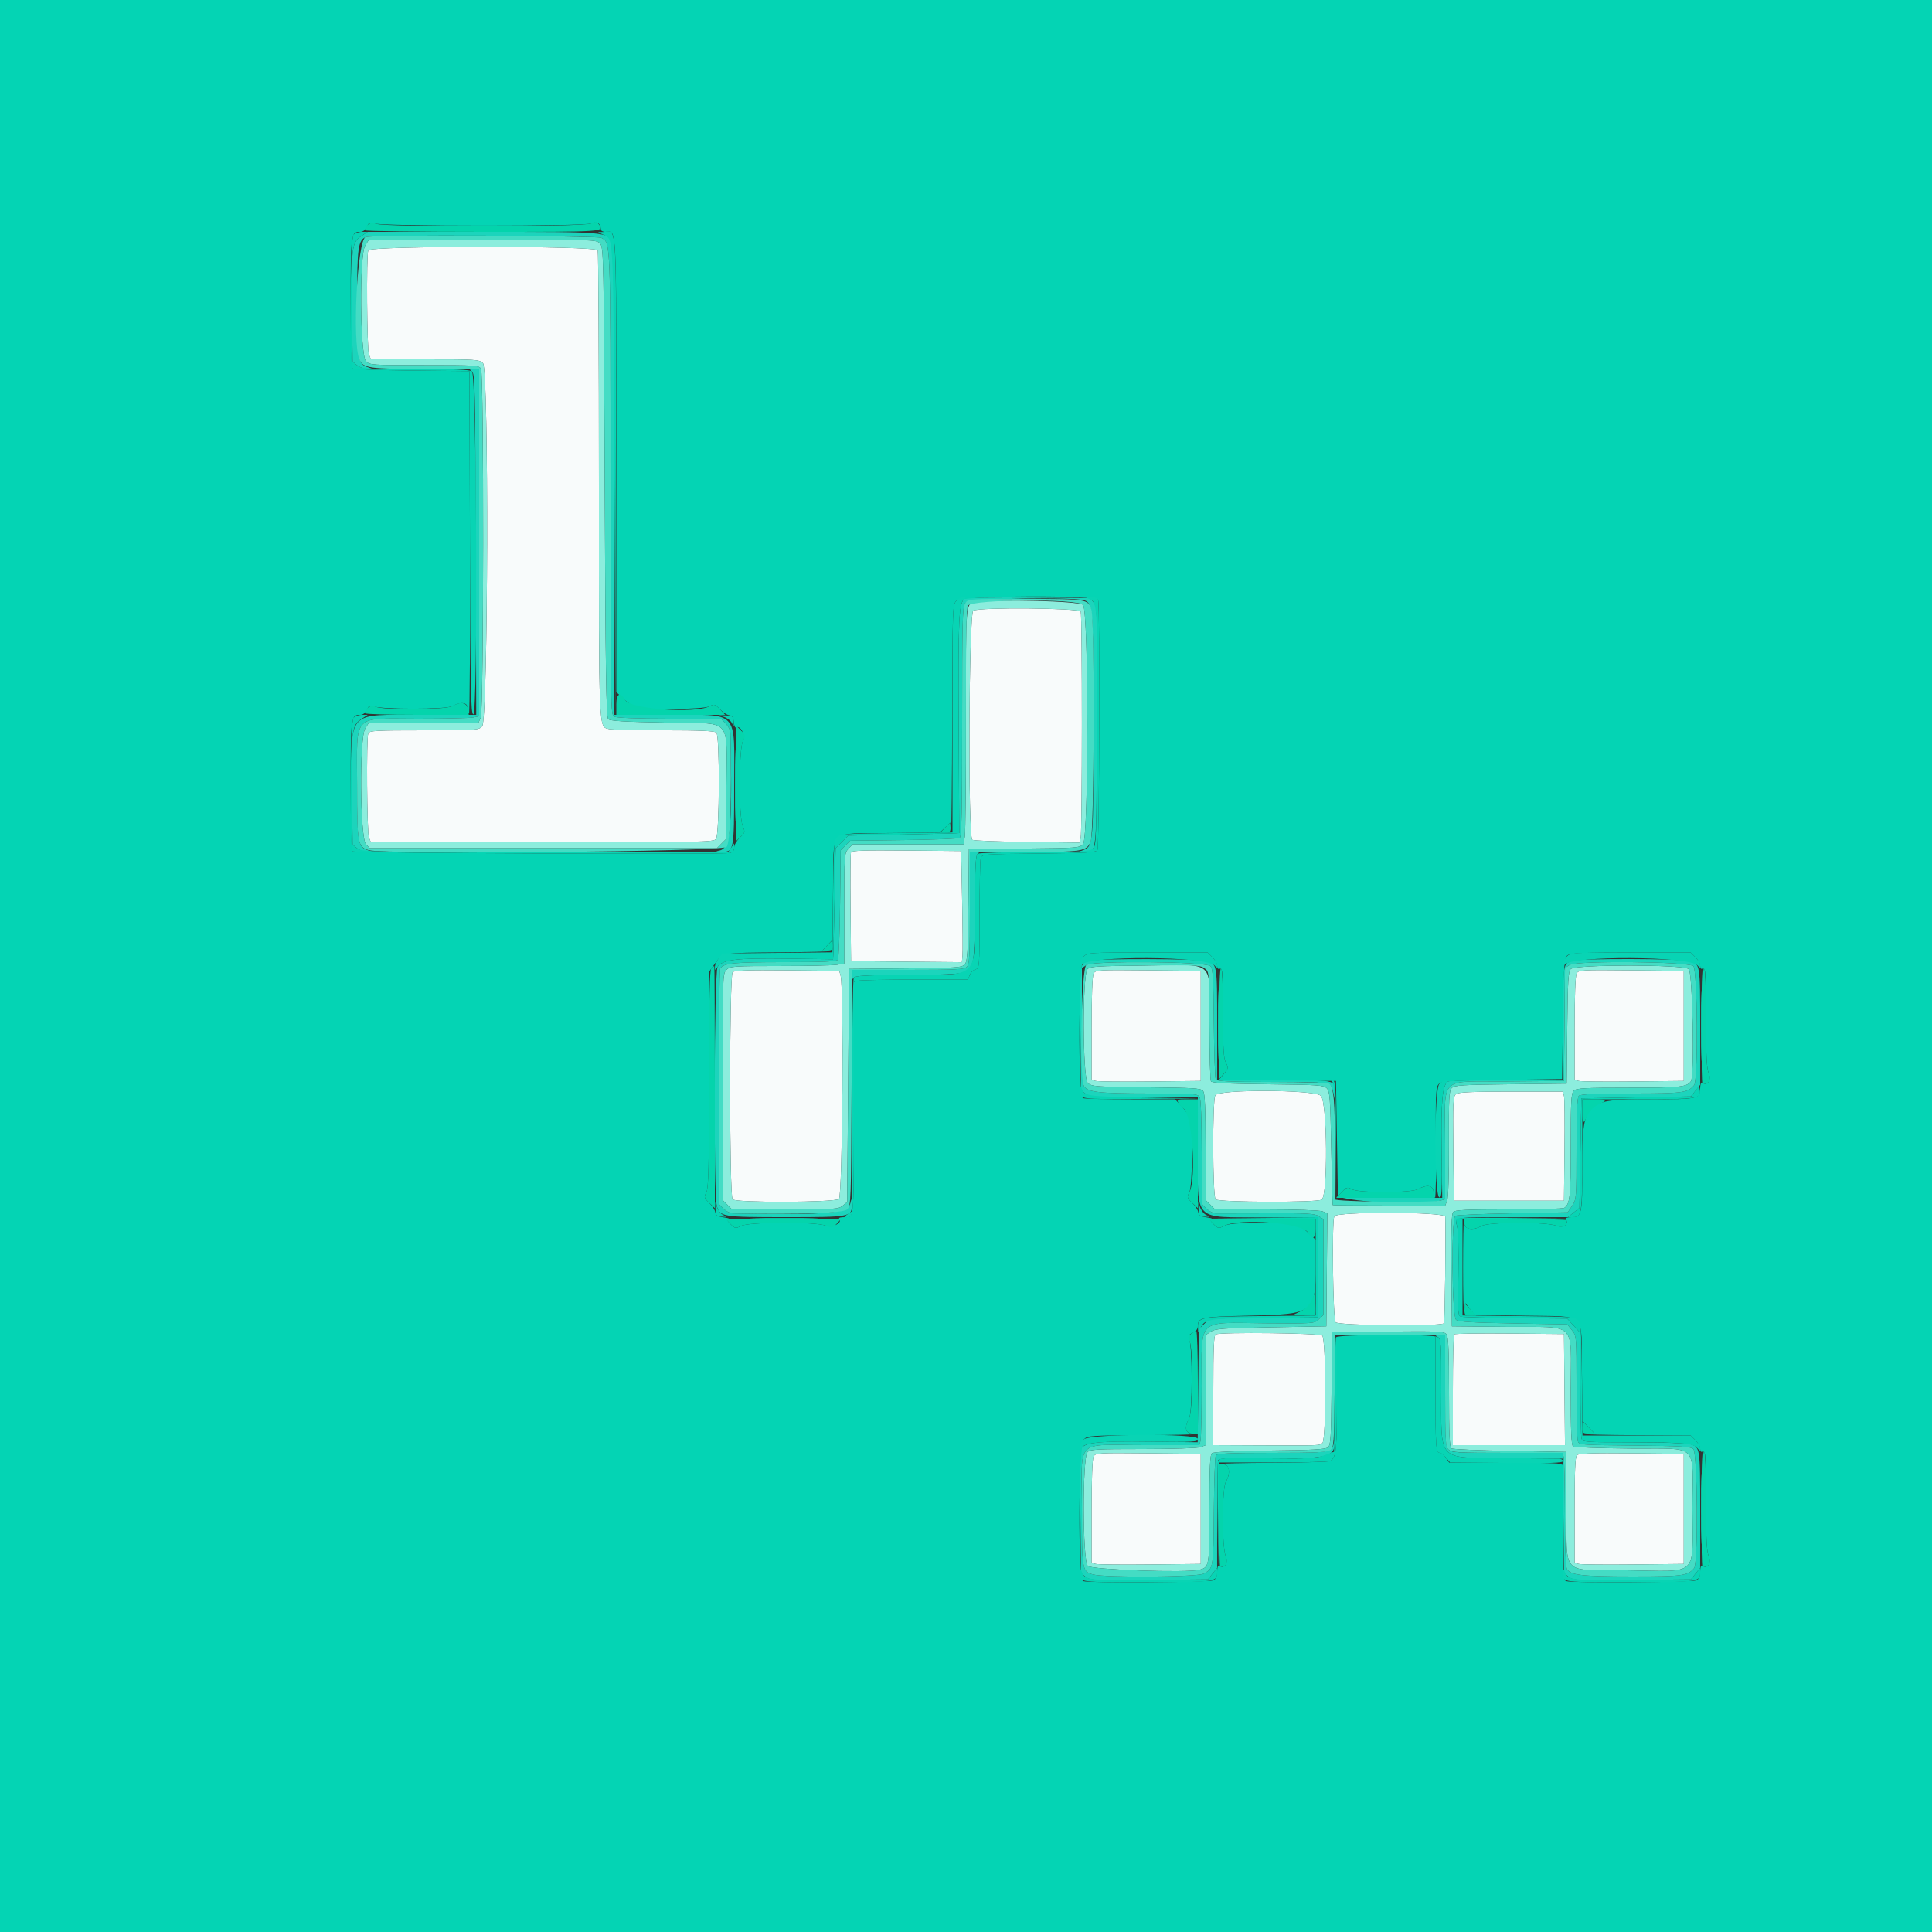 <?xml version="1.0" encoding="utf-8"?>
<!DOCTYPE svg PUBLIC "-//W3C//DTD SVG 1.1//EN" "http://www.w3.org/Graphics/SVG/1.1/DTD/svg11.dtd">
<svg id="svg" version="1.1"
  xmlns="http://www.w3.org/2000/svg"
  xmlns:xlink="http://www.w3.org/1999/xlink" width="400" height="400" viewBox="0, 0, 400,400">
  <rect x="0" y="0" width="400" height="400" fill="#333333" stroke="none"/>
  <g id="svgg">
    <path id="path0" d="M76.243 51.833 C 75.838 52.887,75.971 72.271,76.390 73.374 L 76.780 74.400 87.990 74.400 C 98.695 74.400,99.236 74.436,100.006 75.206 C 101.234 76.434,101.072 148.995,99.838 150.358 C 99.098 151.176,98.755 151.200,87.781 151.200 C 77.850 151.200,76.456 151.276,76.243 151.833 C 75.838 152.887,75.971 172.271,76.390 173.374 L 76.780 174.400 112.246 174.400 C 145.554 174.400,147.744 174.357,148.243 173.700 C 148.973 172.738,149.044 152.404,148.320 151.680 C 147.972 151.332,144.985 151.199,137.420 151.195 C 131.689 151.192,126.588 151.079,126.084 150.944 C 123.917 150.363,124.000 152.373,124.000 100.453 C 124.000 74.060,123.891 52.181,123.757 51.833 C 123.386 50.866,76.614 50.866,76.243 51.833 M201.500 126.432 C 200.591 126.961,200.396 173.291,201.300 173.876 C 201.575 174.054,206.681 174.258,212.646 174.328 L 223.492 174.456 223.741 173.528 C 224.062 172.329,224.078 127.468,223.757 126.633 C 223.466 125.873,202.780 125.687,201.500 126.432 M176.183 176.499 C 176.075 176.781,176.035 181.959,176.093 188.006 L 176.200 199.000 187.674 199.106 L 199.148 199.212 199.274 197.906 C 199.343 197.188,199.310 192.010,199.200 186.400 L 199.000 176.200 187.690 176.094 C 178.793 176.010,176.338 176.097,176.183 176.499 M151.686 201.274 C 150.988 201.972,150.982 247.622,151.680 248.320 C 152.404 249.044,172.738 248.973,173.700 248.243 C 174.431 247.688,174.750 204.547,174.042 202.000 L 173.764 201.000 162.968 200.894 C 154.907 200.814,152.049 200.911,151.686 201.274 M226.417 201.567 C 226.158 202.053,226.000 206.355,226.000 212.966 L 226.000 223.585 226.900 223.805 C 227.395 223.926,232.480 223.974,238.200 223.912 L 248.600 223.800 248.600 212.400 L 248.600 201.000 237.717 200.894 C 227.279 200.792,226.818 200.819,226.417 201.567 M326.417 201.567 C 326.158 202.053,326.000 206.355,326.000 212.966 L 326.000 223.585 326.900 223.805 C 327.395 223.926,332.480 223.974,338.200 223.912 L 348.600 223.800 348.600 212.400 L 348.600 201.000 337.717 200.894 C 327.279 200.792,326.818 200.819,326.417 201.567 M251.614 226.774 C 250.996 227.928,251.057 247.697,251.680 248.320 C 252.304 248.944,272.471 249.004,273.626 248.386 C 274.947 247.679,274.808 228.123,273.474 226.870 C 272.108 225.587,252.296 225.500,251.614 226.774 M301.470 226.500 C 300.850 226.954,300.796 228.001,300.893 237.800 L 301.000 248.600 312.400 248.600 L 323.800 248.600 323.912 238.200 C 323.974 232.480,323.926 227.395,323.805 226.900 L 323.585 226.000 312.869 226.000 C 304.927 226.000,301.976 226.129,301.470 226.500 M276.243 251.833 C 275.726 253.181,275.976 273.015,276.520 273.758 C 277.035 274.463,298.273 274.662,298.965 273.969 C 299.141 273.792,299.356 255.584,299.225 251.900 C 299.189 250.879,276.634 250.812,276.243 251.833 M251.700 276.265 C 251.316 276.420,251.200 279.114,251.200 287.833 L 251.200 299.200 261.700 299.247 C 273.240 299.299,273.227 299.300,273.800 298.747 C 274.606 297.969,274.558 277.105,273.748 276.513 C 273.051 276.003,252.910 275.777,251.700 276.265 M301.073 276.261 C 300.923 276.411,300.800 281.633,300.800 287.867 L 300.800 299.200 312.406 299.200 L 324.012 299.200 323.906 287.700 L 323.800 276.200 312.573 276.094 C 306.398 276.036,301.223 276.111,301.073 276.261 M226.417 301.567 C 226.158 302.053,226.000 306.355,226.000 312.966 L 226.000 323.585 226.900 323.805 C 227.395 323.926,232.480 323.974,238.200 323.912 L 248.600 323.800 248.600 312.400 L 248.600 301.000 237.717 300.894 C 227.279 300.792,226.818 300.819,226.417 301.567 M326.486 301.274 C 326.128 301.632,326.000 304.640,326.000 312.672 L 326.000 323.585 326.900 323.805 C 327.395 323.926,332.480 323.974,338.200 323.912 L 348.600 323.800 348.600 312.400 L 348.600 301.000 337.786 300.894 C 329.711 300.814,326.849 300.911,326.486 301.274 " stroke="none" fill="#f8fbfb" fill-rule="evenodd"></path>
    <path id="path1" d="M74.784 48.900 C 72.859 50.199,72.729 51.200,72.872 63.699 L 73.000 74.872 73.944 75.636 C 74.464 76.056,75.364 76.386,75.944 76.368 L 77.000 76.337 75.940 75.949 C 74.102 75.275,73.932 74.135,73.932 62.481 C 73.932 51.159,74.138 49.693,75.818 49.048 C 77.016 48.589,123.586 48.765,124.460 49.232 C 126.450 50.297,126.400 48.979,126.400 100.173 C 126.400 147.021,126.415 147.980,127.174 148.386 C 127.651 148.642,132.019 148.800,138.592 148.800 L 149.236 148.800 150.218 149.782 C 150.758 150.322,151.209 151.177,151.220 151.682 C 151.660 171.455,151.244 175.751,148.858 176.118 C 148.043 176.243,148.140 176.294,149.277 176.340 C 151.957 176.449,152.000 176.236,152.000 162.730 C 152.000 146.611,153.354 148.006,137.700 148.002 L 127.200 148.000 127.200 99.619 C 127.200 65.358,127.072 50.957,126.761 50.274 C 125.725 48.000,125.723 48.000,99.846 48.000 L 76.118 48.000 74.784 48.900 M97.718 76.900 C 98.335 77.360,98.397 80.213,98.494 112.700 L 98.600 148.000 87.359 148.000 C 71.582 148.000,72.679 146.811,72.872 163.699 L 73.000 174.872 73.944 175.636 C 74.464 176.056,75.364 176.386,75.944 176.368 L 77.000 176.337 75.940 175.949 C 74.102 175.275,73.932 174.135,73.932 162.481 C 73.932 147.454,72.688 148.800,86.583 148.800 C 92.147 148.800,97.263 148.688,97.950 148.550 L 99.200 148.300 99.200 112.350 L 99.200 76.400 98.124 76.400 C 97.171 76.400,97.125 76.458,97.718 76.900 M199.770 123.897 C 198.513 124.784,198.366 127.763,198.483 150.100 C 198.547 162.365,198.600 172.436,198.600 172.479 C 198.600 172.522,193.428 172.657,187.107 172.779 L 175.614 173.000 174.307 174.307 L 173.000 175.614 172.779 187.107 C 172.657 193.428,172.523 198.600,172.479 198.600 C 172.436 198.600,168.126 198.541,162.900 198.470 C 152.599 198.328,149.609 198.681,148.573 200.159 C 147.871 201.162,147.713 247.151,148.403 249.636 C 149.039 251.925,149.491 252.000,162.730 252.000 C 176.236 252.000,176.449 251.957,176.340 249.277 C 176.294 248.140,176.243 248.043,176.118 248.858 C 175.754 251.223,171.777 251.607,151.682 251.218 C 151.177 251.208,150.322 250.758,149.782 250.218 L 148.800 249.236 148.806 225.118 C 148.809 211.853,148.948 200.786,149.114 200.525 C 149.824 199.408,151.913 199.200,162.402 199.200 C 170.563 199.200,173.231 199.080,173.476 198.700 C 173.654 198.425,173.858 193.217,173.928 187.127 L 174.056 176.053 175.055 175.055 L 176.053 174.056 187.127 173.928 C 193.217 173.858,198.425 173.654,198.700 173.476 C 199.091 173.224,199.200 167.976,199.200 149.465 C 199.200 128.674,199.276 125.669,199.823 124.889 C 200.516 123.899,223.047 123.462,224.809 124.405 C 226.274 125.189,226.395 127.174,226.398 150.313 C 226.400 174.590,226.354 175.164,224.318 175.981 L 223.400 176.349 224.400 176.362 C 227.145 176.397,226.988 177.904,227.109 150.438 C 227.214 126.507,227.193 125.680,226.445 124.755 L 225.672 123.800 212.936 123.697 C 205.931 123.641,200.007 123.731,199.770 123.897 M200.800 187.971 C 200.800 197.958,200.714 199.629,200.171 200.171 C 199.629 200.714,197.958 200.800,187.971 200.800 L 176.400 200.800 176.406 201.900 C 176.411 202.687,176.512 202.842,176.764 202.445 C 177.048 201.997,179.170 201.882,187.857 201.845 C 196.060 201.811,198.850 201.671,199.656 201.256 C 201.674 200.216,201.796 199.465,201.845 187.857 C 201.882 179.170,201.997 177.048,202.445 176.764 C 202.842 176.512,202.687 176.411,201.900 176.406 L 200.800 176.400 200.800 187.971 M225.489 198.918 C 223.490 199.485,223.546 199.037,223.682 213.336 L 223.800 225.672 224.744 226.436 C 225.623 227.147,226.459 227.200,236.844 227.200 L 248.000 227.200 248.002 237.700 C 248.006 253.289,246.760 252.000,261.819 252.000 L 272.800 252.000 272.800 262.377 L 272.800 272.754 261.608 272.877 L 250.417 273.000 249.308 274.109 L 248.200 275.217 248.084 286.909 L 247.968 298.600 238.084 298.467 C 227.119 298.319,224.147 298.672,223.773 300.166 C 223.659 300.625,223.618 306.551,223.682 313.336 L 223.800 325.672 224.764 326.452 C 225.681 327.194,226.332 327.227,237.903 327.116 L 250.077 327.000 251.036 325.800 L 251.996 324.600 251.998 313.733 C 251.999 307.756,252.092 302.626,252.204 302.333 C 252.368 301.905,254.350 301.823,262.304 301.917 C 274.183 302.057,276.151 301.672,276.262 299.183 C 276.302 298.277,276.258 298.145,276.134 298.800 C 275.763 300.747,275.425 300.800,263.347 300.800 C 254.746 300.800,251.970 300.919,251.724 301.300 C 251.546 301.575,251.361 306.814,251.313 312.943 C 251.221 324.818,251.232 324.749,249.149 325.826 C 247.791 326.529,228.741 326.657,226.305 325.980 C 224.032 325.349,224.000 325.157,224.000 312.249 C 224.000 297.515,222.316 299.200,237.042 299.200 L 248.307 299.200 248.548 298.300 C 248.681 297.805,248.792 292.690,248.795 286.933 C 248.802 272.622,247.558 273.849,261.940 273.967 C 271.959 274.049,272.108 274.038,273.048 273.155 L 274.000 272.261 274.000 262.339 L 274.000 252.418 273.033 251.785 C 272.213 251.247,270.597 251.159,262.333 251.201 C 256.980 251.229,252.187 251.240,251.682 251.226 C 251.177 251.212,250.322 250.758,249.782 250.218 L 248.800 249.236 248.800 238.592 C 248.800 232.019,248.642 227.651,248.386 227.174 C 247.993 226.440,247.447 226.400,237.886 226.398 C 227.439 226.395,225.107 226.121,224.405 224.809 C 224.158 224.348,224.000 219.440,224.000 212.236 L 224.000 200.418 224.956 199.792 C 226.369 198.866,249.648 199.075,250.595 200.023 C 251.123 200.552,251.231 202.328,251.308 211.823 C 251.359 217.970,251.546 223.225,251.724 223.500 C 251.970 223.880,254.747 224.001,263.324 224.006 C 275.458 224.013,275.521 224.023,275.999 226.048 L 276.318 227.400 276.359 225.980 C 276.428 223.575,276.559 223.600,263.720 223.600 L 252.000 223.600 252.000 212.076 C 252.000 199.600,251.992 199.555,249.800 198.975 C 247.900 198.473,227.229 198.424,225.489 198.918 M325.600 198.910 C 323.560 199.552,323.613 199.207,323.606 211.900 L 323.600 223.600 311.900 223.606 C 305.465 223.609,300.007 223.744,299.770 223.906 C 298.639 224.680,298.338 227.927,298.469 237.927 L 298.600 248.001 287.500 248.000 C 277.407 248.000,276.400 247.940,276.400 247.333 C 276.400 246.967,276.294 246.773,276.163 246.903 C 274.526 248.541,293.159 249.926,298.300 248.548 L 299.200 248.307 299.200 236.998 C 299.200 222.353,297.542 224.024,312.200 223.899 L 323.800 223.800 323.906 212.105 L 324.012 200.411 324.962 199.788 C 326.379 198.859,349.652 199.079,350.602 200.030 C 351.440 200.869,351.584 223.655,350.758 224.651 C 349.420 226.263,348.394 226.400,337.700 226.400 C 330.191 226.400,327.229 226.531,326.880 226.880 C 326.531 227.229,326.400 230.218,326.400 237.821 C 326.400 248.058,326.380 248.311,325.485 249.641 L 324.570 251.000 313.185 251.200 C 306.923 251.310,301.575 251.546,301.300 251.724 C 300.443 252.278,300.594 272.531,301.461 273.251 C 301.972 273.676,304.644 273.845,313.299 274.000 L 324.477 274.200 325.437 275.400 C 326.393 276.597,326.396 276.630,326.403 287.000 C 326.408 292.720,326.517 297.797,326.648 298.283 C 326.884 299.164,326.907 299.166,338.428 299.283 C 348.298 299.383,350.064 299.491,350.602 300.030 C 351.440 300.869,351.584 323.655,350.758 324.651 C 349.424 326.258,348.383 326.400,337.920 326.398 C 327.438 326.395,325.107 326.121,324.405 324.809 C 324.161 324.354,323.998 319.784,323.995 313.326 C 323.992 307.427,323.881 302.195,323.748 301.700 L 323.507 300.800 312.015 300.800 C 301.391 300.800,300.474 300.745,299.862 300.069 C 299.278 299.424,299.200 297.979,299.200 287.869 L 299.200 276.400 298.100 276.412 C 297.160 276.423,297.102 276.483,297.700 276.832 C 298.338 277.204,298.400 278.159,298.400 287.691 C 298.400 302.892,297.356 301.769,311.600 301.877 C 317.210 301.920,322.197 301.965,322.683 301.977 L 323.566 302.000 323.683 313.836 L 323.800 325.672 324.764 326.452 C 325.681 327.194,326.332 327.227,337.903 327.116 L 350.077 327.000 351.036 325.800 L 351.996 324.600 351.998 312.576 C 352.000 299.562,352.001 299.567,349.800 298.964 C 349.140 298.784,343.884 298.628,338.120 298.618 C 327.987 298.601,327.633 298.574,327.426 297.800 C 327.308 297.360,327.208 292.272,327.205 286.494 L 327.200 275.988 325.831 274.494 L 324.463 273.000 313.931 272.899 C 308.139 272.843,303.040 272.716,302.600 272.616 C 301.825 272.441,301.804 272.166,301.939 263.890 C 302.019 258.968,301.908 254.731,301.679 253.900 C 301.137 251.938,300.747 252.000,313.533 251.998 L 324.600 251.996 325.800 251.037 L 327.000 250.077 327.200 238.739 L 327.400 227.400 338.739 227.200 L 350.077 227.000 351.037 225.800 L 351.996 224.600 351.998 212.576 C 352.000 199.560,352.000 199.557,349.800 198.975 C 347.852 198.460,327.205 198.405,325.600 198.910 " stroke="none" fill="#1cd4bc" fill-rule="evenodd"></path>
    <path id="path2" d="M75.585 50.900 C 74.393 52.831,74.545 73.415,75.762 74.759 C 76.502 75.576,76.847 75.600,87.848 75.600 C 98.634 75.600,99.192 75.637,99.586 76.374 C 100.204 77.529,100.156 147.220,99.536 148.581 L 99.072 149.600 87.730 149.600 L 76.388 149.600 75.585 150.900 C 74.393 152.831,74.545 173.415,75.762 174.759 L 76.524 175.600 112.480 175.600 L 148.436 175.600 149.418 174.618 L 150.400 173.636 150.400 162.662 C 150.400 148.260,151.957 149.855,137.655 149.600 C 129.204 149.449,126.310 149.272,125.919 148.880 C 125.502 148.462,125.361 138.860,125.200 99.822 C 125.006 52.803,124.976 51.257,124.238 50.442 C 123.480 49.604,123.359 49.600,99.932 49.600 L 76.388 49.600 75.585 50.900 M123.757 51.833 C 123.891 52.181,124.000 74.060,124.000 100.453 C 124.000 152.373,123.917 150.363,126.084 150.944 C 126.588 151.079,131.689 151.192,137.420 151.195 C 144.985 151.199,147.972 151.332,148.320 151.680 C 149.044 152.404,148.973 172.738,148.243 173.700 C 147.744 174.357,145.554 174.400,112.246 174.400 L 76.780 174.400 76.390 173.374 C 75.971 172.271,75.838 152.887,76.243 151.833 C 76.456 151.276,77.850 151.200,87.781 151.200 C 98.755 151.200,99.098 151.176,99.838 150.358 C 101.072 148.995,101.234 76.434,100.006 75.206 C 99.236 74.436,98.695 74.400,87.990 74.400 L 76.780 74.400 76.390 73.374 C 75.971 72.271,75.838 52.887,76.243 51.833 C 76.614 50.866,123.386 50.866,123.757 51.833 M201.929 124.684 C 199.921 124.991,199.962 124.489,199.990 148.741 C 200.005 161.289,199.900 172.285,199.757 173.178 L 199.498 174.800 188.019 174.800 L 176.539 174.800 175.670 175.726 C 174.819 176.632,174.800 176.897,174.800 188.073 L 174.800 199.495 173.300 199.743 C 172.475 199.880,167.165 199.993,161.500 199.996 C 151.736 200.000,151.158 200.042,150.400 200.800 C 149.618 201.582,149.600 202.133,149.600 225.018 L 149.600 248.436 150.582 249.418 L 151.564 250.400 162.538 250.400 C 172.745 250.400,173.577 250.347,174.456 249.636 L 175.400 248.871 175.600 224.736 L 175.800 200.600 187.443 200.494 C 198.060 200.397,199.144 200.325,199.737 199.669 C 200.301 199.047,200.402 197.403,200.494 187.375 L 200.600 175.800 212.043 175.694 C 223.074 175.592,223.514 175.558,224.243 174.752 C 225.426 173.445,225.421 126.549,224.238 125.242 C 223.509 124.436,206.354 124.007,201.929 124.684 M223.757 126.633 C 224.078 127.468,224.062 172.329,223.741 173.528 L 223.492 174.456 212.646 174.328 C 206.681 174.258,201.575 174.054,201.300 173.876 C 200.396 173.291,200.591 126.961,201.500 126.432 C 202.780 125.687,223.466 125.873,223.757 126.633 M199.200 186.400 C 199.310 192.010,199.343 197.188,199.274 197.906 L 199.148 199.212 187.674 199.106 L 176.200 199.000 176.093 188.006 C 176.035 181.959,176.075 176.781,176.183 176.499 C 176.338 176.097,178.793 176.010,187.690 176.094 L 199.000 176.200 199.200 186.400 M236.744 199.906 C 227.080 199.999,225.619 200.095,225.144 200.667 C 224.074 201.955,224.141 223.242,225.219 224.218 C 226.026 224.949,226.815 225.007,237.341 225.112 C 247.287 225.210,248.658 225.301,249.100 225.888 C 249.472 226.382,249.600 229.362,249.600 237.495 L 249.600 248.436 250.582 249.418 L 251.564 250.400 262.156 250.400 C 268.112 250.400,273.200 250.572,273.780 250.792 L 274.812 251.185 274.706 262.892 L 274.600 274.600 263.181 274.800 C 253.137 274.976,251.632 275.085,250.681 275.709 L 249.600 276.418 249.600 287.819 L 249.600 299.220 248.574 299.610 C 247.998 299.829,242.753 300.000,236.623 300.000 C 226.954 300.000,225.635 300.076,225.149 300.661 C 224.074 301.954,224.137 323.238,225.219 324.218 C 226.082 324.999,245.637 325.679,248.268 325.019 C 250.385 324.487,250.400 324.398,250.400 312.420 C 250.400 303.862,250.518 301.200,250.913 300.872 C 251.241 300.600,255.545 300.402,262.852 300.323 C 271.756 300.227,274.423 300.080,274.933 299.656 C 275.508 299.179,275.601 297.678,275.694 287.456 L 275.800 275.800 287.400 275.693 C 297.951 275.597,299.045 275.649,299.500 276.270 C 299.872 276.778,300.000 279.844,300.000 288.253 C 300.000 296.854,300.119 299.630,300.500 299.876 C 300.775 300.054,306.220 300.290,312.600 300.400 L 324.200 300.600 324.306 312.043 C 324.441 326.583,322.902 324.964,336.738 325.119 C 351.975 325.290,350.400 326.752,350.400 312.433 C 350.400 298.418,352.044 300.024,337.567 299.899 C 331.315 299.844,325.975 299.654,325.700 299.476 C 325.319 299.230,325.200 296.452,325.200 287.846 C 325.200 273.238,326.817 274.845,311.981 274.706 L 300.600 274.600 300.494 263.048 C 300.418 254.859,300.520 251.337,300.843 250.948 C 301.208 250.508,303.481 250.399,312.349 250.394 C 318.427 250.391,323.598 250.256,323.840 250.094 C 325.051 249.285,325.200 247.881,325.200 237.255 C 325.200 227.972,325.288 226.369,325.829 225.829 C 326.369 225.288,327.972 225.200,337.255 225.200 C 347.881 225.200,349.285 225.051,350.094 223.840 C 350.847 222.712,350.433 201.354,349.644 200.639 C 348.569 199.667,326.176 199.653,325.204 200.624 C 324.699 201.128,324.580 203.127,324.478 212.786 L 324.355 224.345 312.791 224.473 C 302.779 224.583,301.141 224.687,300.580 225.248 C 300.014 225.815,299.939 227.239,299.980 236.687 C 300.007 243.092,299.862 247.910,299.623 248.539 L 299.220 249.600 287.610 249.600 C 281.224 249.600,275.964 249.555,275.921 249.500 C 275.877 249.445,275.742 244.141,275.621 237.713 C 275.422 227.210,275.328 225.955,274.686 225.313 C 274.041 224.668,272.876 224.588,262.495 224.477 C 254.167 224.387,250.935 224.222,250.715 223.877 C 250.549 223.614,250.409 218.433,250.406 212.362 C 250.398 198.209,252.098 199.759,236.744 199.906 M174.042 202.000 C 174.750 204.547,174.431 247.688,173.700 248.243 C 172.738 248.973,152.404 249.044,151.680 248.320 C 150.982 247.622,150.988 201.972,151.686 201.274 C 152.049 200.911,154.907 200.814,162.968 200.894 L 173.764 201.000 174.042 202.000 M248.600 212.400 L 248.600 223.800 238.200 223.912 C 232.480 223.974,227.395 223.926,226.900 223.805 L 226.000 223.585 226.000 212.966 C 226.000 206.355,226.158 202.053,226.417 201.567 C 226.818 200.819,227.279 200.792,237.717 200.894 L 248.600 201.000 248.600 212.400 M348.600 212.400 L 348.600 223.800 338.200 223.912 C 332.480 223.974,327.395 223.926,326.900 223.805 L 326.000 223.585 326.000 212.966 C 326.000 206.355,326.158 202.053,326.417 201.567 C 326.818 200.819,327.279 200.792,337.717 200.894 L 348.600 201.000 348.600 212.400 M273.474 226.870 C 274.808 228.123,274.947 247.679,273.626 248.386 C 272.471 249.004,252.304 248.944,251.680 248.320 C 251.057 247.697,250.996 227.928,251.614 226.774 C 252.296 225.500,272.108 225.587,273.474 226.870 M323.805 226.900 C 323.926 227.395,323.974 232.480,323.912 238.200 L 323.800 248.600 312.400 248.600 L 301.000 248.600 300.893 237.800 C 300.796 228.001,300.850 226.954,301.470 226.500 C 301.976 226.129,304.927 226.000,312.869 226.000 L 323.585 226.000 323.805 226.900 M299.225 251.900 C 299.356 255.584,299.141 273.792,298.965 273.969 C 298.273 274.662,277.035 274.463,276.520 273.758 C 275.976 273.015,275.726 253.181,276.243 251.833 C 276.634 250.812,299.189 250.879,299.225 251.900 M273.748 276.513 C 274.558 277.105,274.606 297.969,273.800 298.747 C 273.227 299.300,273.240 299.299,261.700 299.247 L 251.200 299.200 251.200 287.833 C 251.200 279.114,251.316 276.420,251.700 276.265 C 252.910 275.777,273.051 276.003,273.748 276.513 M323.906 287.700 L 324.012 299.200 312.406 299.200 L 300.800 299.200 300.800 287.867 C 300.800 281.633,300.923 276.411,301.073 276.261 C 301.223 276.111,306.398 276.036,312.573 276.094 L 323.800 276.200 323.906 287.700 M248.600 312.400 L 248.600 323.800 238.200 323.912 C 232.480 323.974,227.395 323.926,226.900 323.805 L 226.000 323.585 226.000 312.966 C 226.000 306.355,226.158 302.053,226.417 301.567 C 226.818 300.819,227.279 300.792,237.717 300.894 L 248.600 301.000 248.600 312.400 M348.600 312.400 L 348.600 323.800 338.200 323.912 C 332.480 323.974,327.395 323.926,326.900 323.805 L 326.000 323.585 326.000 312.672 C 326.000 304.640,326.128 301.632,326.486 301.274 C 326.849 300.911,329.711 300.814,337.786 300.894 L 348.600 301.000 348.600 312.400 " stroke="none" fill="#8ceddd" fill-rule="evenodd"></path>
    <path id="path3" d="M75.692 49.068 C 73.969 49.761,72.901 70.781,74.404 74.409 C 75.157 76.228,76.355 76.400,88.260 76.400 L 99.200 76.400 99.200 112.350 L 99.200 148.300 97.950 148.550 C 97.262 148.688,92.147 148.800,86.583 148.800 C 72.688 148.800,73.932 147.454,73.932 162.481 C 73.932 174.684,74.051 175.350,76.348 176.020 C 79.546 176.952,149.446 176.332,150.415 175.363 C 151.203 174.575,151.521 165.226,151.220 151.682 C 151.209 151.177,150.758 150.322,150.218 149.782 L 149.236 148.800 138.592 148.800 C 132.019 148.800,127.651 148.642,127.174 148.386 C 126.415 147.980,126.400 147.021,126.400 100.173 C 126.400 48.979,126.450 50.297,124.460 49.232 C 123.640 48.793,76.766 48.635,75.692 49.068 M124.238 50.442 C 124.976 51.257,125.006 52.803,125.200 99.822 C 125.361 138.860,125.502 148.462,125.919 148.880 C 126.310 149.272,129.204 149.449,137.655 149.600 C 151.957 149.855,150.400 148.260,150.400 162.662 L 150.400 173.636 149.418 174.618 L 148.436 175.600 112.480 175.600 L 76.524 175.600 75.762 174.759 C 74.545 173.415,74.393 152.831,75.585 150.900 L 76.388 149.600 87.730 149.600 L 99.072 149.600 99.536 148.581 C 100.156 147.220,100.204 77.529,99.586 76.374 C 99.192 75.637,98.634 75.600,87.848 75.600 C 76.847 75.600,76.502 75.576,75.762 74.759 C 74.545 73.415,74.393 52.831,75.585 50.900 L 76.388 49.600 99.932 49.600 C 123.359 49.600,123.480 49.604,124.238 50.442 M199.823 124.889 C 199.276 125.669,199.200 128.674,199.200 149.465 C 199.200 167.976,199.091 173.224,198.700 173.476 C 198.425 173.654,193.217 173.858,187.127 173.928 L 176.053 174.056 175.055 175.055 L 174.056 176.053 173.928 187.127 C 173.858 193.217,173.654 198.425,173.476 198.700 C 173.231 199.080,170.563 199.200,162.402 199.200 C 151.913 199.200,149.824 199.408,149.114 200.525 C 148.948 200.786,148.809 211.853,148.806 225.118 L 148.800 249.236 149.782 250.218 C 150.322 250.758,151.177 251.208,151.682 251.218 C 165.569 251.487,174.603 251.175,175.378 250.400 C 176.187 249.592,176.202 249.182,176.315 225.189 L 176.429 200.800 187.986 200.800 C 197.959 200.800,199.629 200.714,200.171 200.171 C 200.714 199.629,200.800 197.958,200.800 187.971 L 200.800 176.400 211.974 176.400 C 224.257 176.400,224.952 176.290,225.819 174.215 C 226.541 172.489,226.687 128.851,225.980 126.305 C 225.349 124.032,225.157 124.000,212.249 124.000 C 200.505 124.000,200.442 124.004,199.823 124.889 M224.238 125.242 C 225.421 126.549,225.426 173.445,224.243 174.752 C 223.514 175.558,223.074 175.592,212.043 175.694 L 200.600 175.800 200.494 187.375 C 200.402 197.403,200.301 199.047,199.737 199.669 C 199.144 200.325,198.060 200.397,187.443 200.494 L 175.800 200.600 175.600 224.736 L 175.400 248.871 174.456 249.636 C 173.577 250.347,172.745 250.400,162.538 250.400 L 151.564 250.400 150.582 249.418 L 149.600 248.436 149.600 225.018 C 149.600 202.133,149.618 201.582,150.400 200.800 C 151.158 200.042,151.736 200.000,161.500 199.996 C 167.165 199.993,172.475 199.880,173.300 199.743 L 174.800 199.495 174.800 188.073 C 174.800 176.897,174.819 176.632,175.670 175.726 L 176.539 174.800 188.019 174.800 L 199.498 174.800 199.757 173.178 C 199.900 172.285,200.005 161.289,199.990 148.741 C 199.971 132.469,200.092 125.771,200.411 125.387 C 201.508 124.065,223.055 123.935,224.238 125.242 M224.900 199.810 C 223.900 200.516,223.454 223.032,224.405 224.809 C 225.107 226.121,227.439 226.395,237.886 226.398 C 247.447 226.400,247.993 226.440,248.386 227.174 C 248.642 227.651,248.800 232.019,248.800 238.592 L 248.800 249.236 249.782 250.218 C 250.322 250.758,251.177 251.212,251.682 251.226 C 252.187 251.240,256.980 251.229,262.333 251.201 C 270.597 251.159,272.213 251.247,273.033 251.785 L 274.000 252.418 274.000 262.339 L 274.000 272.261 273.048 273.155 C 272.108 274.038,271.959 274.049,261.940 273.967 C 247.558 273.849,248.802 272.622,248.795 286.933 C 248.792 292.690,248.681 297.805,248.548 298.300 L 248.307 299.200 237.042 299.200 C 222.316 299.200,224.000 297.515,224.000 312.249 C 224.000 325.157,224.032 325.349,226.305 325.980 C 228.741 326.657,247.791 326.529,249.149 325.826 C 251.232 324.749,251.221 324.818,251.313 312.943 C 251.361 306.814,251.546 301.575,251.724 301.300 C 251.970 300.919,254.746 300.800,263.347 300.800 C 272.470 300.800,274.797 300.691,275.424 300.233 C 276.156 299.698,276.207 299.006,276.327 288.033 L 276.455 276.400 287.827 276.400 L 299.200 276.400 299.200 287.938 C 299.200 298.608,299.255 299.526,299.931 300.138 C 300.576 300.721,302.018 300.800,312.085 300.800 L 323.507 300.800 323.748 301.700 C 323.881 302.195,323.992 307.427,323.995 313.326 C 323.998 319.784,324.161 324.354,324.405 324.809 C 325.107 326.121,327.438 326.395,337.920 326.398 C 348.383 326.400,349.424 326.258,350.758 324.651 C 351.584 323.655,351.440 300.869,350.602 300.030 C 350.064 299.491,348.298 299.383,338.428 299.283 C 326.907 299.166,326.884 299.164,326.648 298.283 C 326.517 297.797,326.408 292.720,326.403 287.000 C 326.396 276.630,326.393 276.597,325.437 275.400 L 324.477 274.200 313.299 274.000 C 304.644 273.845,301.972 273.676,301.461 273.251 C 300.594 272.531,300.443 252.278,301.300 251.724 C 301.575 251.546,306.923 251.310,313.185 251.200 L 324.570 251.000 325.485 249.641 C 326.380 248.311,326.400 248.058,326.400 237.821 C 326.400 230.218,326.531 227.229,326.880 226.880 C 327.229 226.531,330.191 226.400,337.700 226.400 C 348.394 226.400,349.420 226.263,350.758 224.651 C 351.584 223.655,351.440 200.869,350.602 200.030 C 349.652 199.079,326.379 198.859,324.962 199.788 L 324.012 200.411 323.906 212.105 L 323.800 223.800 312.200 223.899 C 297.542 224.024,299.200 222.353,299.200 236.998 L 299.200 248.307 298.300 248.548 C 296.407 249.055,276.401 248.829,276.375 248.300 C 276.362 248.025,276.362 243.300,276.377 237.800 C 276.404 227.851,276.138 224.987,275.129 224.348 C 274.838 224.163,269.526 224.009,263.324 224.006 C 254.747 224.001,251.970 223.880,251.724 223.500 C 251.546 223.225,251.359 217.970,251.308 211.823 C 251.231 202.328,251.123 200.552,250.595 200.023 C 249.641 199.068,226.226 198.874,224.900 199.810 M249.700 200.723 C 250.335 201.268,250.401 202.350,250.406 212.362 C 250.409 218.433,250.549 223.614,250.715 223.877 C 250.935 224.222,254.167 224.387,262.495 224.477 C 272.876 224.588,274.041 224.668,274.686 225.313 C 275.328 225.955,275.422 227.210,275.621 237.713 C 275.742 244.141,275.877 249.445,275.921 249.500 C 275.964 249.555,281.224 249.600,287.610 249.600 L 299.220 249.600 299.623 248.539 C 299.862 247.910,300.007 243.092,299.980 236.687 C 299.939 227.239,300.014 225.815,300.580 225.248 C 301.141 224.687,302.779 224.583,312.791 224.473 L 324.355 224.345 324.478 212.786 C 324.580 203.127,324.699 201.128,325.204 200.624 C 326.176 199.653,348.569 199.667,349.644 200.639 C 350.433 201.354,350.847 222.712,350.094 223.840 C 349.285 225.051,347.881 225.200,337.255 225.200 C 327.972 225.200,326.369 225.288,325.829 225.829 C 325.288 226.369,325.200 227.972,325.200 237.255 C 325.200 247.881,325.051 249.285,323.840 250.094 C 323.598 250.256,318.427 250.391,312.349 250.394 C 303.481 250.399,301.208 250.508,300.843 250.948 C 300.520 251.337,300.418 254.859,300.494 263.048 L 300.600 274.600 311.981 274.706 C 326.817 274.845,325.200 273.238,325.200 287.846 C 325.200 296.452,325.319 299.230,325.700 299.476 C 325.975 299.654,331.315 299.844,337.567 299.899 C 352.044 300.024,350.400 298.418,350.400 312.433 C 350.400 326.752,351.975 325.290,336.738 325.119 C 322.902 324.964,324.441 326.583,324.306 312.043 L 324.200 300.600 312.600 300.400 C 306.220 300.290,300.775 300.054,300.500 299.876 C 300.119 299.630,300.000 296.854,300.000 288.253 C 300.000 279.844,299.872 276.778,299.500 276.270 C 299.045 275.649,297.951 275.597,287.400 275.693 L 275.800 275.800 275.694 287.456 C 275.601 297.678,275.508 299.179,274.933 299.656 C 274.423 300.080,271.756 300.227,262.852 300.323 C 255.545 300.402,251.241 300.600,250.913 300.872 C 250.518 301.200,250.400 303.862,250.400 312.420 C 250.400 324.398,250.385 324.487,248.268 325.019 C 245.637 325.679,226.082 324.999,225.219 324.218 C 224.137 323.238,224.074 301.954,225.149 300.661 C 225.635 300.076,226.954 300.000,236.623 300.000 C 242.753 300.000,247.998 299.829,248.574 299.610 L 249.600 299.220 249.600 287.819 L 249.600 276.418 250.681 275.709 C 251.632 275.085,253.137 274.976,263.181 274.800 L 274.600 274.600 274.706 262.892 L 274.812 251.185 273.780 250.792 C 273.200 250.572,268.112 250.400,262.156 250.400 L 251.564 250.400 250.582 249.418 L 249.600 248.436 249.600 237.495 C 249.600 229.362,249.472 226.382,249.100 225.888 C 248.658 225.301,247.287 225.210,237.341 225.112 C 226.815 225.007,226.026 224.949,225.219 224.218 C 224.141 223.242,224.074 201.955,225.144 200.667 C 225.619 200.095,227.080 199.999,236.744 199.906 C 248.520 199.793,248.625 199.800,249.700 200.723 " stroke="none" fill="#44dcc4" fill-rule="evenodd"></path>
    <path id="path4" d="M0.000 200.000 L 0.000 400.000 200.000 400.000 L 400.000 400.000 400.000 200.000 L 400.000 0.000 200.000 0.000 L 0.000 0.000 0.000 200.000 M124.400 47.476 C 124.400 47.764,124.791 48.000,125.269 48.000 C 127.770 48.000,127.600 44.471,127.600 96.308 L 127.600 143.292 129.100 144.683 C 129.925 145.448,131.017 146.238,131.526 146.437 C 133.085 147.048,145.625 146.886,146.865 146.239 C 147.858 145.721,148.005 145.761,149.020 146.821 C 149.620 147.447,150.490 148.013,150.955 148.079 C 151.586 148.169,151.832 148.532,151.926 149.508 C 151.995 150.227,152.194 150.727,152.368 150.620 C 153.292 150.048,154.426 152.259,153.812 153.436 C 152.966 155.058,152.927 168.972,153.763 170.973 C 154.304 172.269,154.281 172.364,153.163 173.435 C 152.523 174.048,152.000 174.963,152.000 175.467 C 152.000 176.087,151.708 176.456,151.100 176.605 C 149.642 176.963,73.298 176.632,72.933 176.267 C 72.750 176.083,72.600 169.946,72.600 162.628 C 72.600 148.397,72.654 148.000,74.585 148.000 C 75.152 148.000,75.643 147.624,75.947 146.956 C 76.337 146.102,76.584 145.971,77.311 146.235 C 79.147 146.902,92.270 146.888,93.566 146.217 C 95.445 145.246,96.800 145.397,96.800 146.576 C 96.800 147.113,96.935 147.636,97.100 147.738 C 97.265 147.840,97.353 131.931,97.296 112.384 L 97.191 76.844 85.228 76.722 C 78.649 76.655,73.116 76.450,72.933 76.267 C 72.750 76.083,72.600 69.946,72.600 62.628 C 72.600 48.397,72.654 48.000,74.585 48.000 C 75.152 48.000,75.643 47.624,75.947 46.956 C 76.339 46.096,76.579 45.971,77.311 46.247 C 78.950 46.864,121.256 46.873,122.400 46.257 C 123.462 45.685,124.400 46.257,124.400 47.476 M227.357 124.233 C 227.767 125.302,227.624 175.343,227.209 176.000 C 226.889 176.506,224.995 176.619,215.056 176.722 C 203.319 176.844,203.281 176.847,203.046 177.722 C 202.917 178.205,202.808 183.522,202.805 189.537 C 202.800 200.271,202.785 200.479,201.969 200.692 C 201.512 200.812,200.977 201.335,200.779 201.855 L 200.420 202.800 189.510 202.805 C 183.509 202.808,178.195 202.919,177.700 203.052 L 176.800 203.293 176.800 227.014 C 176.800 253.222,176.893 252.000,174.891 252.000 C 174.107 252.000,173.588 252.122,173.737 252.270 C 174.574 253.107,172.321 254.326,170.977 253.764 C 168.962 252.923,155.060 252.965,153.425 253.818 C 152.305 254.402,152.201 254.383,151.234 253.415 C 150.496 252.678,150.380 252.384,150.809 252.343 C 151.134 252.312,150.680 252.177,149.800 252.043 C 148.573 251.857,148.172 251.603,148.079 250.955 C 148.013 250.490,147.447 249.620,146.821 249.020 C 145.761 248.005,145.721 247.858,146.239 246.865 C 146.694 245.993,146.796 241.751,146.798 223.497 L 146.800 201.193 148.027 199.497 C 149.697 197.188,149.235 197.267,161.600 197.168 C 167.650 197.120,172.085 197.003,171.455 196.909 L 170.310 196.738 171.327 195.669 L 172.345 194.600 172.472 184.314 C 172.635 171.206,171.206 172.635,184.314 172.472 L 194.600 172.345 195.669 171.327 L 196.738 170.310 196.909 171.455 C 197.003 172.085,197.107 161.935,197.140 148.900 C 197.199 125.775,197.219 125.181,198.000 124.400 C 199.109 123.291,226.935 123.133,227.357 124.233 M251.018 198.182 C 251.558 198.722,252.000 199.526,252.000 199.969 C 252.000 200.521,252.189 200.702,252.600 200.545 C 253.123 200.344,253.200 201.508,253.200 209.577 C 253.200 217.004,253.318 219.068,253.797 219.993 C 254.359 221.080,254.334 221.217,253.366 222.368 L 252.339 223.588 264.469 223.694 L 276.600 223.800 276.800 235.733 L 277.000 247.666 277.932 246.673 C 278.791 245.758,278.947 245.724,279.932 246.238 C 281.456 247.033,292.195 247.003,293.600 246.200 C 295.426 245.156,296.800 245.414,296.800 246.800 C 296.800 247.460,296.935 248.000,297.100 248.000 C 297.265 248.000,297.350 242.912,297.288 236.693 C 297.196 227.327,297.276 225.249,297.756 224.592 C 298.306 223.839,298.959 223.790,310.867 223.600 L 323.400 223.400 323.600 210.867 C 323.789 199.049,323.844 198.302,324.576 197.767 C 325.207 197.307,327.672 197.200,337.695 197.200 L 350.036 197.200 351.018 198.182 C 351.558 198.722,352.000 199.526,352.000 199.969 C 352.000 200.521,352.189 200.702,352.600 200.545 C 353.124 200.344,353.200 201.618,353.200 210.570 C 353.200 218.612,353.325 221.125,353.779 222.210 C 354.374 223.634,353.502 224.881,352.392 224.195 C 352.164 224.054,352.000 224.544,352.000 225.362 C 352.000 227.488,351.482 227.600,341.689 227.600 C 327.895 227.600,327.600 227.895,327.600 241.689 C 327.600 251.482,327.488 252.000,325.362 252.000 C 324.544 252.000,324.054 252.164,324.195 252.392 C 324.881 253.502,323.634 254.374,322.210 253.779 C 320.256 252.962,308.237 252.979,306.800 253.800 C 305.024 254.815,303.280 254.581,303.087 253.300 C 302.995 252.695,302.917 256.790,302.913 262.400 C 302.909 268.010,303.017 271.973,303.153 271.207 L 303.400 269.815 304.335 271.007 L 305.271 272.200 315.622 272.400 C 328.795 272.655,327.367 271.249,327.520 284.114 L 327.639 294.200 328.870 295.471 L 330.101 296.742 328.750 296.907 C 328.008 296.998,332.493 297.101,338.718 297.136 L 350.036 297.200 351.018 298.182 C 351.558 298.722,352.000 299.526,352.000 299.969 C 352.000 300.521,352.189 300.702,352.600 300.545 C 353.124 300.344,353.200 301.618,353.200 310.570 C 353.200 318.612,353.325 321.125,353.779 322.210 C 354.374 323.634,353.502 324.881,352.392 324.195 C 352.164 324.054,352.000 324.544,352.000 325.362 C 352.000 326.347,351.767 326.897,351.226 327.186 C 350.394 327.631,325.361 327.790,324.233 327.357 C 323.675 327.143,323.600 325.696,323.600 315.204 L 323.600 303.293 322.700 303.052 C 322.205 302.919,316.899 302.808,310.909 302.805 L 300.018 302.800 299.363 301.800 C 299.003 301.250,298.478 300.800,298.197 300.800 C 297.286 300.800,297.200 299.705,297.200 288.167 L 297.200 276.800 287.000 276.800 L 276.800 276.800 276.800 288.626 C 276.800 300.293,276.664 301.676,275.440 302.494 C 275.198 302.656,269.870 302.817,263.600 302.854 C 257.330 302.890,252.695 302.995,253.300 303.087 C 254.581 303.280,254.815 305.024,253.800 306.800 C 252.979 308.237,252.962 320.256,253.779 322.210 C 254.374 323.634,253.502 324.881,252.392 324.195 C 252.164 324.054,252.000 324.544,252.000 325.362 C 252.000 326.347,251.767 326.897,251.226 327.186 C 250.394 327.631,225.361 327.790,224.233 327.357 C 223.133 326.935,223.291 299.109,224.400 298.000 C 225.160 297.240,225.779 297.197,236.700 297.136 C 243.025 297.101,247.615 296.999,246.900 296.911 C 245.389 296.723,245.161 295.609,246.217 293.566 C 246.888 292.270,246.902 279.147,246.235 277.311 C 245.971 276.584,246.102 276.337,246.956 275.947 C 247.624 275.643,248.000 275.152,248.000 274.585 C 248.000 272.761,248.726 272.613,258.760 272.391 C 272.014 272.097,272.400 271.807,272.400 262.135 L 272.400 256.694 270.935 255.313 C 268.827 253.325,268.244 253.200,261.074 253.202 C 256.040 253.204,254.339 253.341,253.425 253.818 C 252.305 254.402,252.201 254.383,251.234 253.415 C 250.496 252.678,250.380 252.384,250.809 252.343 C 251.134 252.312,250.680 252.177,249.800 252.043 C 248.573 251.857,248.172 251.603,248.079 250.955 C 248.013 250.490,247.447 249.620,246.821 249.020 C 245.761 248.005,245.721 247.858,246.239 246.865 C 246.886 245.625,247.048 233.085,246.437 231.526 C 246.238 231.017,245.448 229.925,244.683 229.100 L 243.292 227.600 234.079 227.600 C 229.011 227.600,224.581 227.491,224.233 227.357 C 223.133 226.935,223.291 199.109,224.400 198.000 C 225.166 197.234,225.733 197.200,237.618 197.200 L 250.036 197.200 251.018 198.182 " stroke="none" fill="#04d4b4" fill-rule="evenodd"></path>
    <path id="path5" d="M122.400 46.253 C 121.013 46.995,79.394 47.053,77.775 46.316 C 76.737 45.843,75.600 46.554,75.600 47.676 C 75.600 47.854,86.580 48.000,100.000 48.000 C 125.608 48.000,125.267 48.024,123.900 46.336 C 123.472 45.807,123.256 45.795,122.400 46.253 M127.600 145.786 L 127.600 148.000 138.875 148.000 L 150.150 148.000 149.040 146.842 C 148.005 145.761,147.859 145.721,146.865 146.239 C 143.920 147.776,130.504 146.802,129.483 144.977 C 128.463 143.155,127.600 143.526,127.600 145.786 M93.600 146.200 C 92.283 146.953,79.381 147.048,77.775 146.316 C 76.737 145.843,75.600 146.554,75.600 147.676 C 75.600 147.854,80.429 148.000,86.331 148.000 L 97.061 148.000 96.885 146.800 C 96.683 145.422,95.377 145.184,93.600 146.200 M152.400 162.179 L 152.400 174.139 153.364 173.233 C 154.274 172.379,154.297 172.250,153.764 170.977 C 152.923 168.962,152.965 155.060,153.818 153.425 C 154.402 152.305,154.383 152.201,153.415 151.234 L 152.400 150.218 152.400 162.179 M195.600 171.400 L 194.661 172.400 195.730 172.400 C 196.605 172.400,196.800 172.217,196.800 171.400 C 196.800 170.850,196.741 170.400,196.670 170.400 C 196.598 170.400,196.117 170.850,195.600 171.400 M171.200 195.800 L 170.261 196.800 171.330 196.800 C 172.205 196.800,172.400 196.617,172.400 195.800 C 172.400 195.250,172.341 194.800,172.270 194.800 C 172.198 194.800,171.717 195.250,171.200 195.800 M147.280 200.480 C 146.918 200.842,146.799 206.478,146.798 223.380 C 146.796 241.734,146.694 245.993,146.239 246.865 C 145.721 247.859,145.761 248.005,146.842 249.040 L 148.000 250.150 148.000 225.075 C 148.000 211.284,147.946 200.000,147.880 200.000 C 147.814 200.000,147.544 200.216,147.280 200.480 M252.413 211.900 L 252.425 223.400 253.412 222.279 C 254.341 221.223,254.363 221.089,253.799 219.998 C 253.318 219.067,253.200 217.028,253.200 209.620 C 253.200 203.740,253.055 200.400,252.800 200.400 C 252.542 200.400,252.404 204.492,252.413 211.900 M352.400 212.400 C 352.400 219.000,352.502 224.400,352.626 224.400 C 353.892 224.400,354.339 223.551,353.779 222.210 C 353.325 221.125,353.200 218.617,353.200 210.613 C 353.200 204.071,353.056 200.400,352.800 200.400 C 352.542 200.400,352.400 204.667,352.400 212.400 M243.991 228.383 C 244.221 228.813,244.665 229.309,244.977 229.483 C 246.802 230.504,247.776 243.920,246.239 246.865 C 245.721 247.859,245.761 248.005,246.842 249.040 L 248.000 250.150 248.000 238.875 L 248.000 227.600 245.786 227.600 C 243.712 227.600,243.598 227.650,243.991 228.383 M327.600 230.000 C 327.600 232.804,327.747 232.924,328.699 230.902 C 329.165 229.913,329.913 229.165,330.902 228.699 C 332.924 227.747,332.804 227.600,330.000 227.600 L 327.600 227.600 327.600 230.000 M277.760 246.842 L 276.650 248.000 286.725 248.000 L 296.800 248.000 296.800 246.800 C 296.800 245.414,295.426 245.156,293.600 246.200 C 292.197 247.002,281.456 247.033,279.935 246.239 C 278.941 245.721,278.795 245.761,277.760 246.842 M151.234 253.415 C 152.201 254.383,152.305 254.402,153.425 253.818 C 155.060 252.965,168.962 252.923,170.977 253.764 C 172.250 254.297,172.379 254.274,173.233 253.364 L 174.139 252.400 162.179 252.400 L 150.218 252.400 151.234 253.415 M251.234 253.415 C 252.201 254.383,252.305 254.402,253.425 253.818 C 256.625 252.149,269.727 253.195,270.803 255.205 C 271.676 256.836,272.400 256.466,272.400 254.387 L 272.400 252.400 261.309 252.400 L 250.218 252.400 251.234 253.415 M303.200 253.400 C 303.200 254.585,305.065 254.792,306.800 253.800 C 308.237 252.979,320.256 252.962,322.210 253.779 C 323.551 254.339,324.400 253.892,324.400 252.626 C 324.400 252.502,319.630 252.400,313.800 252.400 L 303.200 252.400 303.200 253.400 M271.487 269.287 C 271.028 270.246,270.246 271.028,269.287 271.487 L 267.800 272.200 269.944 272.322 C 271.124 272.390,272.169 272.365,272.267 272.267 C 272.365 272.169,272.390 271.124,272.322 269.944 L 272.200 267.800 271.487 269.287 M303.200 271.200 C 303.200 272.267,303.333 272.400,304.403 272.400 L 305.606 272.400 304.537 271.200 C 303.949 270.540,303.408 270.000,303.334 270.000 C 303.260 270.000,303.200 270.540,303.200 271.200 M246.592 276.156 C 245.935 276.637,245.897 276.857,246.316 277.775 C 247.048 279.381,246.953 292.283,246.200 293.600 C 245.156 295.426,245.414 296.800,246.800 296.800 L 248.000 296.800 248.000 286.200 C 248.000 280.370,247.854 275.600,247.676 275.600 C 247.499 275.600,247.011 275.850,246.592 276.156 M327.600 295.600 C 327.600 296.682,327.725 296.800,328.875 296.800 L 330.150 296.800 329.000 295.600 C 328.368 294.940,327.794 294.400,327.725 294.400 C 327.656 294.400,327.600 294.940,327.600 295.600 M352.400 312.400 C 352.400 319.000,352.502 324.400,352.626 324.400 C 353.892 324.400,354.339 323.551,353.779 322.210 C 353.325 321.125,353.200 318.617,353.200 310.613 C 353.200 304.071,353.056 300.400,352.800 300.400 C 352.542 300.400,352.400 304.667,352.400 312.400 M252.400 313.800 C 252.400 319.630,252.502 324.400,252.626 324.400 C 253.892 324.400,254.339 323.551,253.779 322.210 C 252.962 320.256,252.979 308.237,253.800 306.800 C 254.792 305.065,254.585 303.200,253.400 303.200 L 252.400 303.200 252.400 313.800 " stroke="none" fill="#04d4ac" fill-rule="evenodd"></path>
    <path id="path6" d="" stroke="none" fill="#24e8b0" fill-rule="evenodd"></path>
    <path id="path7" d="" stroke="none" fill="#04ecb0" fill-rule="evenodd"></path>
    <path id="path8" d="M73.149 48.661 C 72.523 49.416,72.318 75.650,72.933 76.267 C 73.116 76.450,78.650 76.655,85.231 76.722 L 97.196 76.844 97.298 112.316 C 97.388 143.475,97.473 147.803,98.000 147.905 C 98.972 148.092,98.692 77.626,97.718 76.900 C 97.219 76.528,94.207 76.400,85.968 76.400 C 75.658 76.400,74.823 76.347,73.944 75.636 L 73.000 74.872 72.872 63.699 C 72.729 51.200,72.859 50.199,74.784 48.900 L 76.118 48.000 74.908 48.000 C 74.243 48.000,73.451 48.298,73.149 48.661 M125.082 48.690 C 127.064 49.677,126.989 47.864,127.203 99.400 L 127.406 148.200 127.503 98.762 C 127.611 43.647,127.827 47.963,124.969 48.026 L 123.800 48.051 125.082 48.690 M198.000 124.400 C 197.218 125.182,197.200 125.733,197.200 148.773 L 197.200 172.345 185.614 172.473 C 175.130 172.588,173.959 172.668,173.314 173.314 C 172.668 173.959,172.588 175.129,172.473 185.596 L 172.345 197.165 160.949 197.283 L 149.553 197.400 148.786 198.400 C 148.363 198.950,148.014 199.755,148.009 200.189 C 148.000 200.960,148.013 200.959,148.573 200.159 C 149.609 198.681,152.599 198.328,162.900 198.470 C 168.126 198.541,172.436 198.600,172.479 198.600 C 172.523 198.600,172.657 193.428,172.779 187.107 L 173.000 175.614 174.307 174.307 L 175.614 173.000 187.107 172.779 C 193.428 172.657,198.600 172.522,198.600 172.479 C 198.600 172.436,198.547 162.365,198.483 150.100 C 198.366 127.763,198.514 124.766,199.770 123.906 C 200.030 123.729,199.922 123.610,199.500 123.606 C 199.115 123.603,198.440 123.960,198.000 124.400 M225.474 124.003 C 227.213 124.704,227.223 124.858,227.109 150.573 C 227.002 174.632,226.983 175.179,226.200 175.770 C 225.532 176.275,223.551 176.378,214.200 176.393 C 208.040 176.404,202.750 176.570,202.445 176.764 C 201.997 177.048,201.882 179.170,201.845 187.857 C 201.782 202.931,202.931 201.782,187.857 201.845 C 179.170 201.882,177.048 201.997,176.764 202.445 C 176.570 202.750,176.409 213.745,176.406 226.877 L 176.400 250.755 175.511 251.377 C 174.625 251.998,174.625 252.000,175.468 252.000 C 176.800 252.000,176.800 252.002,176.800 227.014 L 176.800 203.293 177.700 203.052 C 178.195 202.919,183.509 202.808,189.510 202.805 L 200.420 202.800 200.779 201.855 C 200.977 201.335,201.512 200.812,201.969 200.692 C 202.785 200.479,202.800 200.271,202.805 189.537 C 202.808 183.522,202.917 178.205,203.046 177.722 C 203.281 176.847,203.319 176.844,215.056 176.722 C 224.995 176.619,226.889 176.506,227.209 176.000 C 227.624 175.343,227.767 125.302,227.357 124.233 C 227.204 123.833,226.652 123.609,225.857 123.625 C 224.730 123.648,224.690 123.687,225.474 124.003 M73.149 148.661 C 72.523 149.416,72.318 175.651,72.933 176.267 C 73.298 176.632,149.642 176.963,151.100 176.605 C 151.694 176.460,152.000 176.085,152.000 175.503 L 152.000 174.622 151.377 175.511 L 150.755 176.400 112.822 176.400 C 76.078 176.400,74.859 176.376,73.944 175.636 L 73.000 174.872 72.872 163.699 C 72.729 151.200,72.859 150.199,74.784 148.900 L 76.118 148.000 74.908 148.000 C 74.243 148.000,73.451 148.298,73.149 148.661 M149.837 148.416 C 150.517 148.622,151.278 149.197,151.529 149.695 C 151.964 150.559,151.981 150.545,151.892 149.400 C 151.807 148.297,151.670 148.194,150.200 148.121 C 148.627 148.043,148.621 148.048,149.837 148.416 M152.177 162.600 C 152.177 169.200,152.232 171.956,152.299 168.725 C 152.366 165.493,152.366 160.093,152.299 156.725 C 152.232 153.356,152.177 156.000,152.177 162.600 M224.400 198.000 C 223.960 198.440,223.603 199.115,223.606 199.500 C 223.610 199.922,223.729 200.030,223.906 199.770 C 225.255 197.798,249.922 197.934,251.500 199.923 C 251.950 200.490,252.000 200.483,252.000 199.858 C 252.000 199.476,251.558 198.722,251.018 198.182 L 250.036 197.200 237.618 197.200 C 225.733 197.200,225.166 197.234,224.400 198.000 M324.400 198.000 C 323.960 198.440,323.603 199.115,323.606 199.500 C 323.610 199.922,323.729 200.030,323.906 199.770 C 325.255 197.798,349.922 197.934,351.500 199.923 C 351.950 200.490,352.000 200.483,352.000 199.858 C 352.000 199.476,351.558 198.722,351.018 198.182 L 350.036 197.200 337.618 197.200 C 325.733 197.200,325.166 197.234,324.400 198.000 M252.177 212.200 C 252.177 218.580,252.232 221.134,252.299 217.876 C 252.367 214.617,252.366 209.397,252.299 206.276 C 252.231 203.154,252.176 205.820,252.177 212.200 M352.177 212.400 C 352.177 218.890,352.232 221.545,352.299 218.300 C 352.366 215.055,352.366 209.745,352.299 206.500 C 352.232 203.255,352.177 205.910,352.177 212.400 M275.894 224.069 C 276.255 224.506,276.419 227.835,276.503 236.434 L 276.619 248.200 276.609 236.033 C 276.601 225.579,276.516 223.838,276.000 223.668 C 275.510 223.506,275.491 223.580,275.894 224.069 M297.994 224.406 C 296.914 225.486,296.920 247.697,298.000 247.905 C 298.523 248.006,298.583 246.732,298.469 237.937 C 298.338 227.927,298.639 224.680,299.770 223.906 C 300.030 223.729,299.922 223.610,299.500 223.606 C 299.115 223.603,298.437 223.963,297.994 224.406 M223.625 225.857 C 223.590 227.623,223.492 227.610,236.533 227.512 L 248.200 227.424 236.800 227.212 C 225.094 226.994,224.589 226.925,223.997 225.459 C 223.691 224.699,223.648 224.745,223.625 225.857 M350.957 225.864 L 350.115 227.000 338.757 227.200 L 327.400 227.400 327.200 238.739 L 327.000 250.077 325.800 251.037 L 324.600 251.996 325.686 251.998 C 327.492 252.001,327.600 251.270,327.600 239.026 L 327.600 227.600 339.124 227.600 C 351.479 227.600,352.217 227.487,351.938 225.642 C 351.802 224.740,351.789 224.743,350.957 225.864 M148.121 250.200 C 148.194 251.670,148.297 251.807,149.400 251.892 C 150.545 251.981,150.559 251.964,149.695 251.529 C 149.197 251.278,148.622 250.517,148.416 249.837 C 148.048 248.621,148.043 248.627,148.121 250.200 M248.121 250.200 C 248.194 251.670,248.297 251.807,249.400 251.892 C 250.545 251.981,250.559 251.964,249.695 251.529 C 249.197 251.278,248.622 250.517,248.416 249.837 C 248.048 248.621,248.043 248.627,248.121 250.200 M156.700 252.299 C 159.835 252.367,164.965 252.367,168.100 252.299 C 171.235 252.232,168.670 252.176,162.400 252.176 C 156.130 252.176,153.565 252.232,156.700 252.299 M261.700 252.300 L 272.400 252.413 272.400 262.384 L 272.400 272.355 260.861 272.477 C 248.207 272.612,247.979 272.656,248.025 274.949 C 248.047 275.993,248.105 276.068,248.378 275.400 C 249.341 273.047,249.534 273.010,261.641 272.877 L 272.800 272.754 272.800 262.377 L 272.800 252.000 261.900 252.093 L 251.000 252.186 261.700 252.300 M301.738 252.252 C 301.403 252.389,301.386 252.840,301.677 253.893 C 301.909 254.733,302.019 258.943,301.939 263.890 C 301.804 272.166,301.825 272.441,302.600 272.616 C 303.040 272.716,308.139 272.843,313.931 272.899 L 324.463 273.000 325.831 274.494 L 327.200 275.988 327.205 286.494 C 327.208 292.272,327.308 297.360,327.426 297.800 C 327.633 298.574,327.987 298.601,338.120 298.618 C 348.812 298.636,350.619 298.813,351.500 299.923 C 351.950 300.490,352.000 300.483,352.000 299.858 C 352.000 299.476,351.558 298.722,351.018 298.182 L 350.036 297.200 338.835 297.200 L 327.635 297.200 327.517 285.614 C 327.411 275.122,327.333 273.960,326.686 273.314 C 326.041 272.668,324.870 272.588,314.386 272.473 L 302.800 272.345 302.800 262.379 L 302.800 252.413 313.500 252.300 L 324.200 252.186 313.200 252.125 C 307.150 252.091,301.992 252.148,301.738 252.252 M276.589 276.900 C 276.486 277.175,276.357 282.612,276.301 288.981 L 276.200 300.562 274.200 301.298 C 272.421 301.952,271.102 302.021,262.282 301.917 C 252.647 301.803,252.359 301.823,252.170 302.600 C 252.063 303.040,252.029 308.080,252.095 313.800 L 252.214 324.200 252.307 313.500 L 252.400 302.800 263.700 302.794 C 269.915 302.791,275.198 302.656,275.440 302.494 C 276.664 301.676,276.800 300.293,276.800 288.626 L 276.800 276.800 287.000 276.800 L 297.200 276.800 297.200 288.167 C 297.200 299.515,297.294 300.800,298.128 300.800 C 298.371 300.800,298.937 301.245,299.385 301.790 L 300.200 302.779 311.900 302.890 C 321.053 302.976,323.601 302.891,323.600 302.500 C 323.600 302.225,323.195 301.990,322.700 301.977 C 322.205 301.965,317.210 301.920,311.600 301.877 C 297.355 301.769,298.400 302.893,298.400 287.686 C 298.400 277.756,298.361 277.207,297.626 276.814 C 296.434 276.176,276.828 276.256,276.589 276.900 M224.400 298.000 C 223.960 298.440,223.603 299.115,223.606 299.500 C 223.610 299.922,223.729 300.030,223.906 299.770 C 224.674 298.648,227.903 298.349,237.908 298.474 C 247.302 298.591,248.001 298.552,248.000 297.900 C 248.000 296.740,225.565 296.835,224.400 298.000 M352.177 312.400 C 352.177 318.890,352.232 321.545,352.299 318.300 C 352.366 315.055,352.366 309.745,352.299 306.500 C 352.232 303.255,352.177 305.910,352.177 312.400 M223.625 325.857 C 223.590 327.624,223.393 327.600,237.659 327.600 C 251.338 327.600,252.001 327.511,251.998 325.686 L 251.996 324.600 251.036 325.800 L 250.077 327.000 238.043 327.117 C 225.418 327.239,224.679 327.153,224.003 325.474 C 223.687 324.690,223.648 324.730,223.625 325.857 M323.625 325.857 C 323.590 327.624,323.393 327.600,337.659 327.600 C 351.338 327.600,352.001 327.511,351.998 325.686 L 351.996 324.600 351.036 325.800 L 350.077 327.000 338.043 327.117 C 325.418 327.239,324.679 327.153,324.003 325.474 C 323.687 324.690,323.648 324.730,323.625 325.857 " stroke="none" fill="#08d4b4" fill-rule="evenodd"></path>
  </g>
</svg>